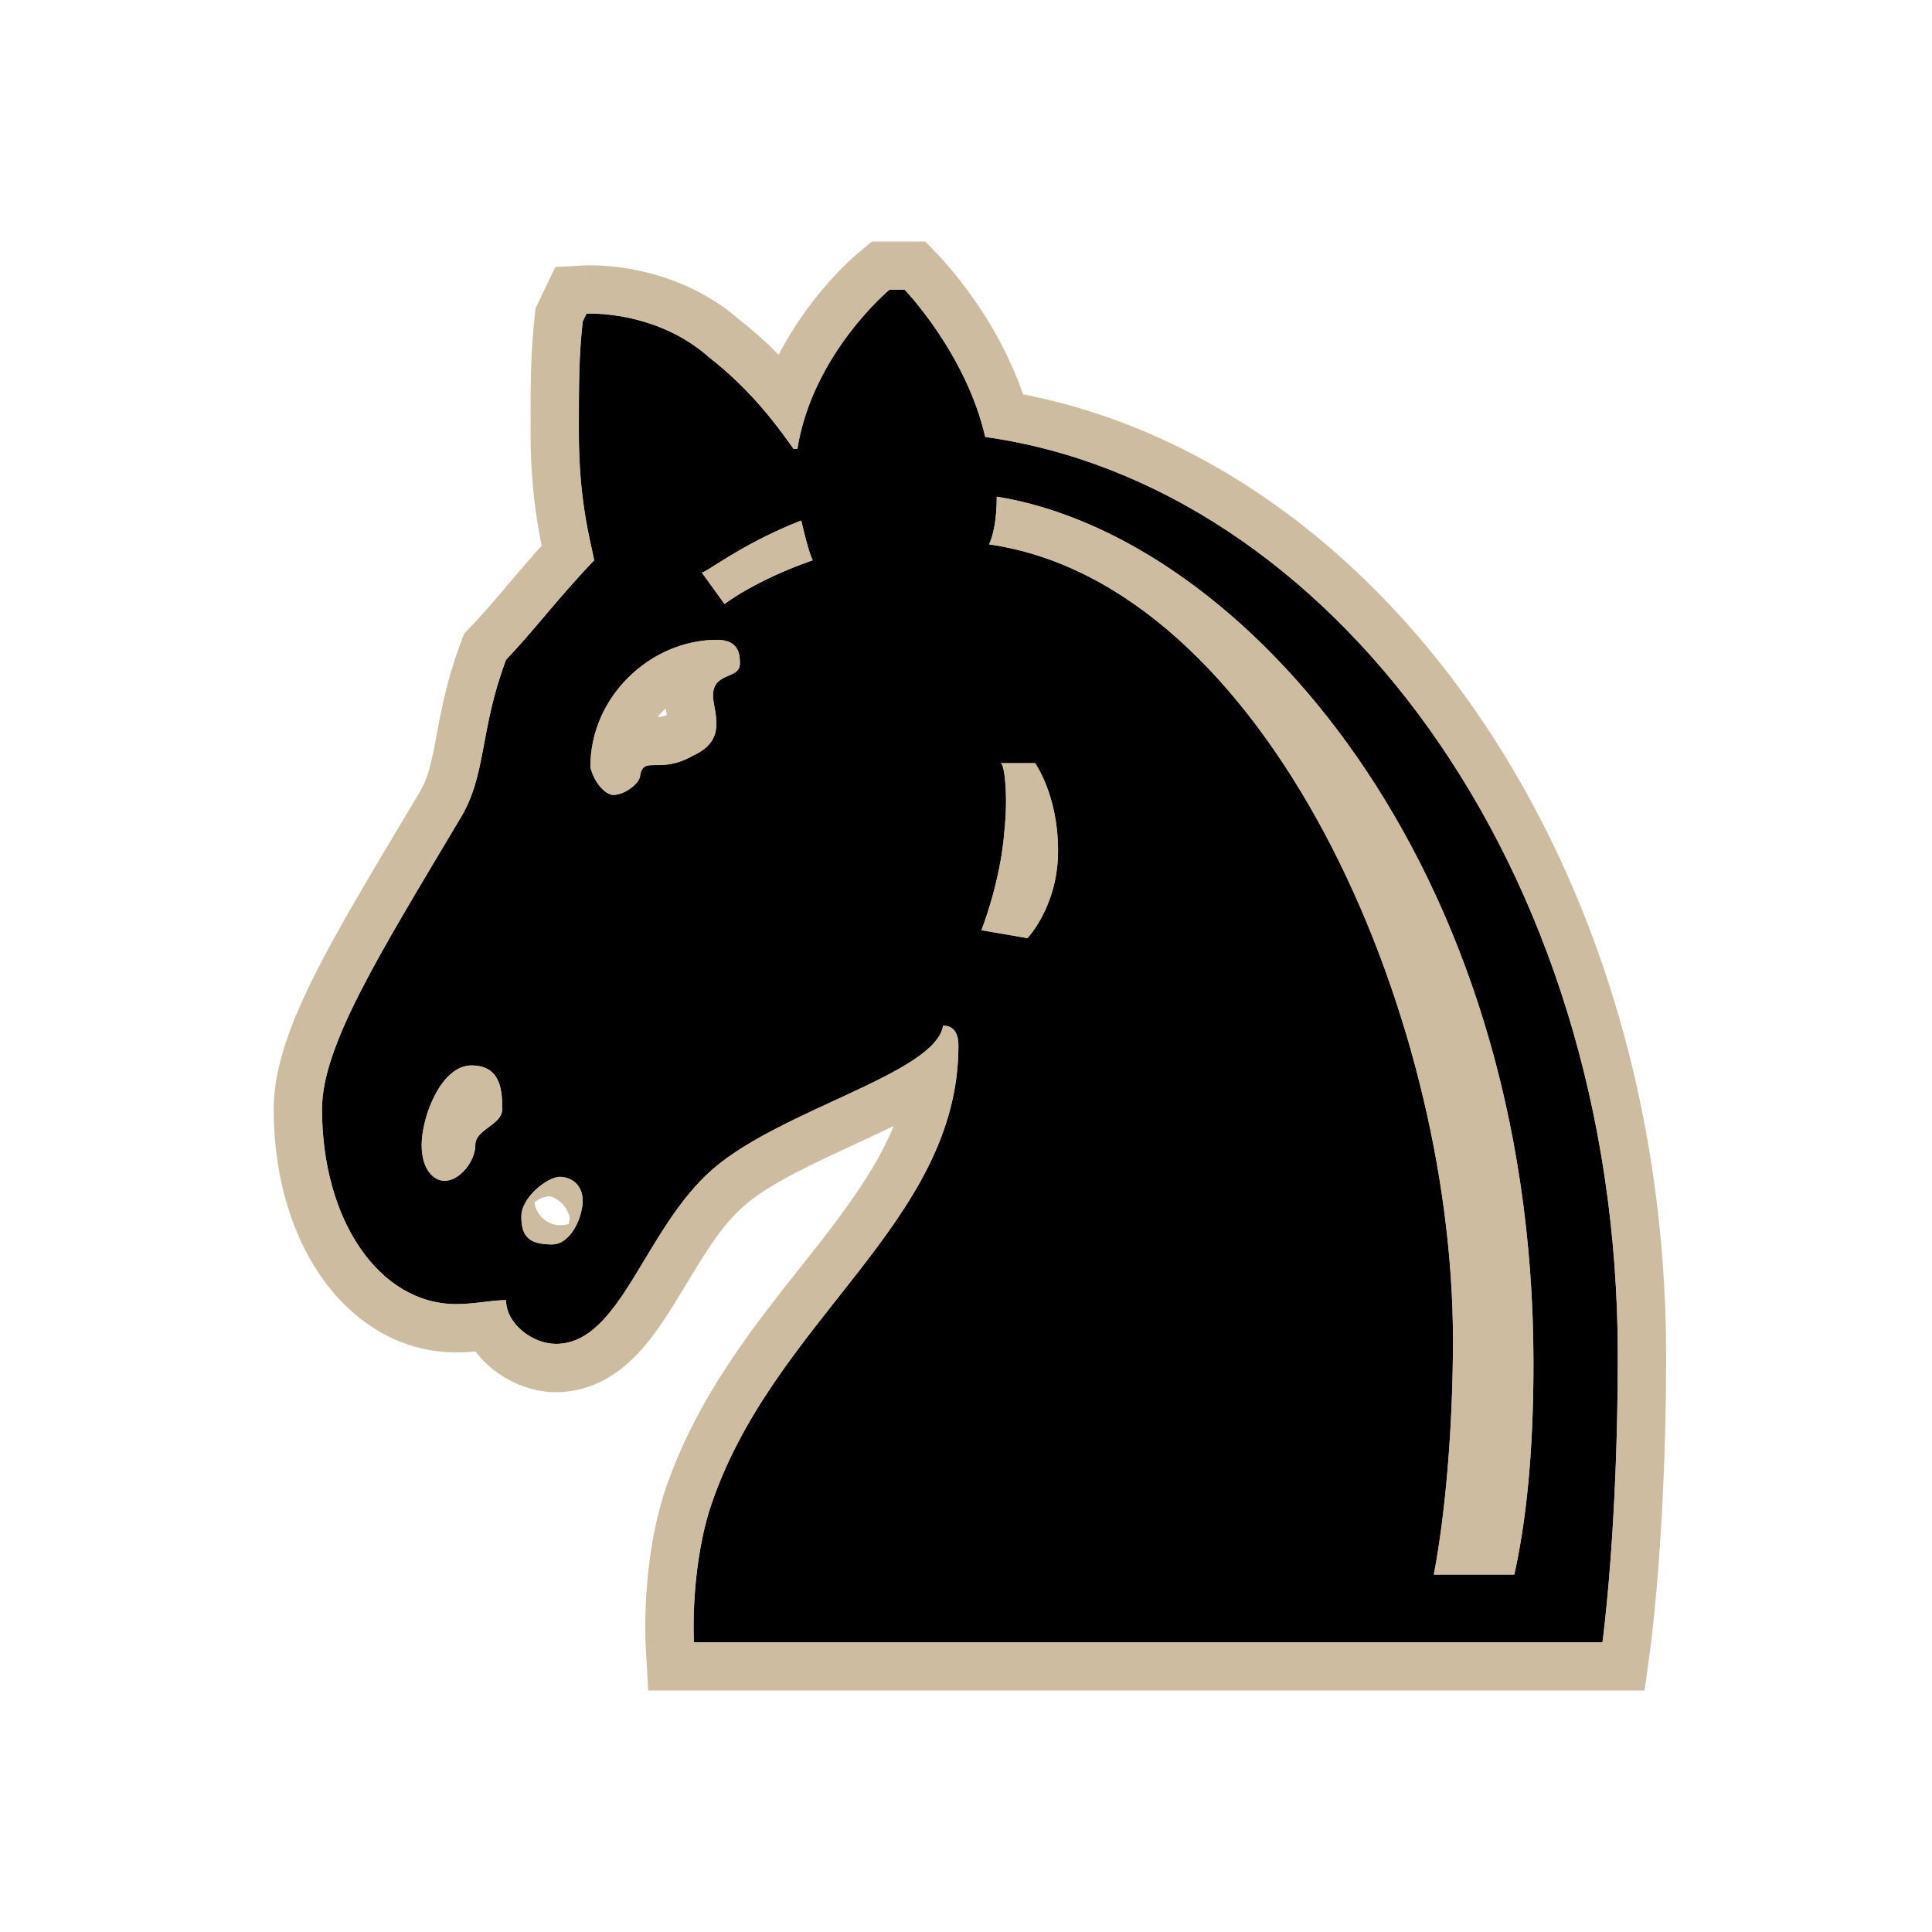 <svg width="60" height="60" fill="none" xmlns="http://www.w3.org/2000/svg"><path d="M18.453 17.4c-.119-.618-.476-1.853-.476-3.953 0-1.606 0-2.347.119-3.459l.119-.247s2.143-.123 3.81 1.359c1.429 1.112 2.262 2.347 2.62 2.841h.118C25.24 10.976 27.621 9 27.621 9h.476s1.905 1.976 2.5 4.57c10.597 1.483 19.645 13.218 19.645 28.536 0 5.435-.476 8.894-.476 8.894H21.55s-.12-2.1.476-4.077c1.905-5.929 7.739-8.894 7.739-14.452 0-.494-.238-.618-.476-.618-.238 1.482-5 2.594-7.144 4.447-2.143 1.853-2.857 5.435-4.881 5.435-.715 0-1.548-.617-1.548-1.358-.476 0-.953.123-1.548.123-2.381 0-4.167-2.594-4.167-6.053 0-1.976 1.786-4.818 4.286-9.018.833-1.358.595-2.717 1.429-4.94.833-.866 1.667-1.977 2.738-3.089Zm-5.358 18.159c0 .741.357 1.112.715 1.112.476 0 .952-.618.952-1.112 0-.494.834-.618.834-1.112 0-.494 0-1.359-.953-1.359-.952 0-1.548 1.606-1.548 2.47Zm3.096 2.223c0 .618.238.865.952.865.596 0 .953-.865.953-1.359s-.357-.74-.714-.74c-.358 0-1.191.617-1.191 1.234Zm2.857-13.094c.358 0 .834-.37.834-.617.119-.618.595 0 1.667-.618 1.071-.494.595-1.359.595-1.853 0-.741.834-.494.834-.988 0-.247 0-.741-.715-.741-2.024 0-3.929 1.729-3.929 3.953.12.494.476.864.714.864Zm3.453-5.93s.953-.74 2.739-1.358c-.12-.247-.238-.741-.358-1.235-1.905.74-3.095 1.73-3.095 1.606l.714.988Zm8.692 7.042c-.12 1.606-.715 3.088-.715 3.088l1.43.247s.951-.988.951-2.717c0-1.73-.714-2.718-.714-2.718h-1.071c.119 0 .238.988.119 2.1Zm15.835 23.1c.357-1.606.595-3.706.595-6.547 0-15.565-9.048-25.694-16.668-26.93 0 .742-.12 1.236-.239 1.483 8.573 1.235 14.407 14.453 14.407 24.706 0 2.717-.238 5.435-.595 7.288h2.5Z" fill="#000"/><path fill-rule="evenodd" clip-rule="evenodd" d="M21.577 49.5c.053-.743.176-1.673.448-2.577.844-2.627 2.46-4.672 3.997-6.618 1.636-2.072 3.184-4.032 3.62-6.464.08-.44.122-.896.122-1.37 0-.367-.131-.53-.296-.59a.532.532 0 0 0-.18-.028c-.034.212-.161.417-.36.618a3.445 3.445 0 0 1-.506.408c-.058.04-.118.079-.18.118-.621.391-1.456.777-2.335 1.183-1.355.626-2.815 1.3-3.763 2.12-.892.771-1.536 1.841-2.13 2.828-.834 1.386-1.57 2.607-2.752 2.607-.714 0-1.547-.617-1.547-1.358-.225 0-.45.027-.687.056-.251.03-.517.063-.81.067h-.051C11.786 40.5 10 37.906 10 34.447c0-1.836 1.542-4.42 3.766-8.146l.52-.872c.45-.734.588-1.47.75-2.34.14-.74.296-1.58.679-2.6.39-.406.78-.866 1.196-1.354.47-.554.973-1.144 1.542-1.735a13.94 13.94 0 0 0-.072-.34 15.594 15.594 0 0 1-.404-3.613c0-1.606 0-2.347.119-3.459l.119-.247s2.143-.123 3.81 1.359a11.41 11.41 0 0 1 1.53 1.443 14.928 14.928 0 0 1 1.074 1.377l.015.021h.12l.016-.098c.1-.571.271-1.105.48-1.594.857-2 2.36-3.249 2.36-3.249h.477s1.905 1.976 2.5 4.57c10.597 1.483 19.645 13.218 19.645 28.536 0 5.435-.476 8.894-.476 8.894H21.55s-.022-.386 0-.982c.006-.159.015-.333.028-.518Zm-.028 1.5-1.498.085.08 1.415h30.943l.178-1.295L49.766 51l1.486.205V51.2l.002-.01.005-.036.016-.129a58.25 58.25 0 0 0 .224-2.319 86.54 86.54 0 0 0 .243-6.6c0-15.352-8.842-27.691-19.967-29.859a12.155 12.155 0 0 0-1.406-2.772 13.448 13.448 0 0 0-1.075-1.389A7.128 7.128 0 0 0 29.215 8l-.024-.027-.008-.008-.003-.003-.002-.002L28.098 9l1.08-1.04-.443-.46h-1.656l-.416.346L27.62 9l-.958-1.154-.002.001-.002.002-.004.003-.01.01-.033.027a9 9 0 0 0-.434.408c-.268.27-.628.66-1.003 1.156-.327.432-.677.958-.992 1.566a12.653 12.653 0 0 0-1.2-1.074c-1.078-.944-2.282-1.362-3.183-1.549a7.592 7.592 0 0 0-1.501-.157l-.11.002-.037.001-.013.001H18.13l.085 1.498-.086-1.497-.882.05-.615 1.277-.027.258c-.128 1.191-.128 2.005-.128 3.573v.045c0 1.589.193 2.756.346 3.502a48.01 48.01 0 0 0-1.044 1.202c-.426.5-.787.926-1.144 1.296l-.216.224-.109.29c-.43 1.149-.608 2.105-.747 2.846-.012.068-.024.134-.037.198-.147.78-.259 1.216-.519 1.64l-.005.009-.005.008-.515.864c-1.025 1.716-1.936 3.243-2.612 4.562-.767 1.5-1.37 2.983-1.37 4.36 0 1.97.507 3.796 1.455 5.173.956 1.39 2.42 2.379 4.212 2.379.217 0 .42-.013.6-.029.154.202.325.375.496.517.525.436 1.242.747 2 .747 1.005 0 1.78-.463 2.346-1 .538-.508.97-1.16 1.324-1.732.143-.229.277-.452.407-.666.592-.979 1.09-1.802 1.785-2.402.775-.67 2.022-1.248 3.42-1.897l.52-.241c.228-.107.46-.217.69-.33-.49 1.2-1.31 2.36-2.33 3.67-.185.238-.378.481-.576.73-1.526 1.928-3.32 4.194-4.252 7.098l-.004.013-.004.013c-.344 1.142-.474 2.288-.523 3.125a15.875 15.875 0 0 0-.017 1.429l.001.026v.008l.001.005L21.55 51Zm-.155-31.024c-1.668.408-3.06 1.947-3.06 3.848a1.499 1.499 0 0 0 .083.247c.158.365.435.617.631.617.358 0 .834-.37.834-.617.06-.31.208-.31.476-.31s.655 0 1.19-.308c.84-.387.73-1.002.643-1.487-.025-.135-.047-.259-.047-.366a.716.716 0 0 1 .038-.242.485.485 0 0 1 .081-.143c.095-.115.232-.174.36-.23.186-.079.354-.151.354-.373 0-.083 0-.193-.026-.302-.053-.22-.212-.44-.688-.44a3.625 3.625 0 0 0-.87.106Zm-.718 2.028c-.09.08-.174.166-.252.258.099 0 .17-.006.285-.06a7.303 7.303 0 0 1-.03-.175c0-.008-.002-.015-.003-.023Zm2.273-3.544c.22-.136.523-.306.902-.49.384-.185.848-.383 1.389-.57a3.19 3.19 0 0 1-.167-.481c-.063-.226-.127-.49-.19-.754l-.062.024a13.765 13.765 0 0 0-1.736.831c-.378.213-.682.405-.9.542-.17.108-.29.182-.35.209-.02.008-.033.011-.04.01l.706.978c.001 0 .04-.031.117-.085.075-.052.185-.125.33-.214Zm11.554-.166c6.458 3.883 10.62 14.658 10.62 23.318 0 2.054-.136 4.107-.357 5.788a25.642 25.642 0 0 1-.238 1.5h2.5c.357-1.606.595-3.706.595-6.547 0-12.665-5.991-21.732-12.329-25.336a14.142 14.142 0 0 0-2.847-1.243 11.37 11.37 0 0 0-1.492-.35c0 .74-.12 1.233-.238 1.48v.002l.074.01c.477.074.945.183 1.405.328.797.25 1.567.605 2.307 1.05Zm-3.274 7.053c-.008.147-.02.299-.036.453-.044.586-.15 1.156-.269 1.643-.206.848-.446 1.445-.446 1.445l1.43.247s.053-.055.134-.163c.263-.347.817-1.235.817-2.554 0-.457-.05-.862-.123-1.21-.204-.973-.59-1.508-.59-1.508h-1.072c.06 0 .122.26.15.665a7.825 7.825 0 0 1 .005.982ZM17.08 37.149a.851.851 0 0 0-.48.192.788.788 0 0 0 .257.494c.092.085.191.14.287.172.084.029.166.04.239.04.128 0 .223-.02.273-.034a.689.689 0 0 0 .035-.203.866.866 0 0 0-.309-.496.854.854 0 0 0-.301-.164Zm.614.684-.001-.015.001.015ZM13.81 36.67c-.357 0-.715-.371-.715-1.112 0-.865.596-2.47 1.548-2.47.953 0 .953.864.953 1.358 0 .247-.209.401-.417.556-.208.154-.417.309-.417.556 0 .494-.476 1.112-.952 1.112Zm3.333 1.976c-.714 0-.952-.247-.952-.865 0-.617.833-1.235 1.19-1.235.358 0 .715.247.715.741s-.357 1.36-.953 1.36Z" fill="#BDA581" fill-opacity=".75"/></svg>